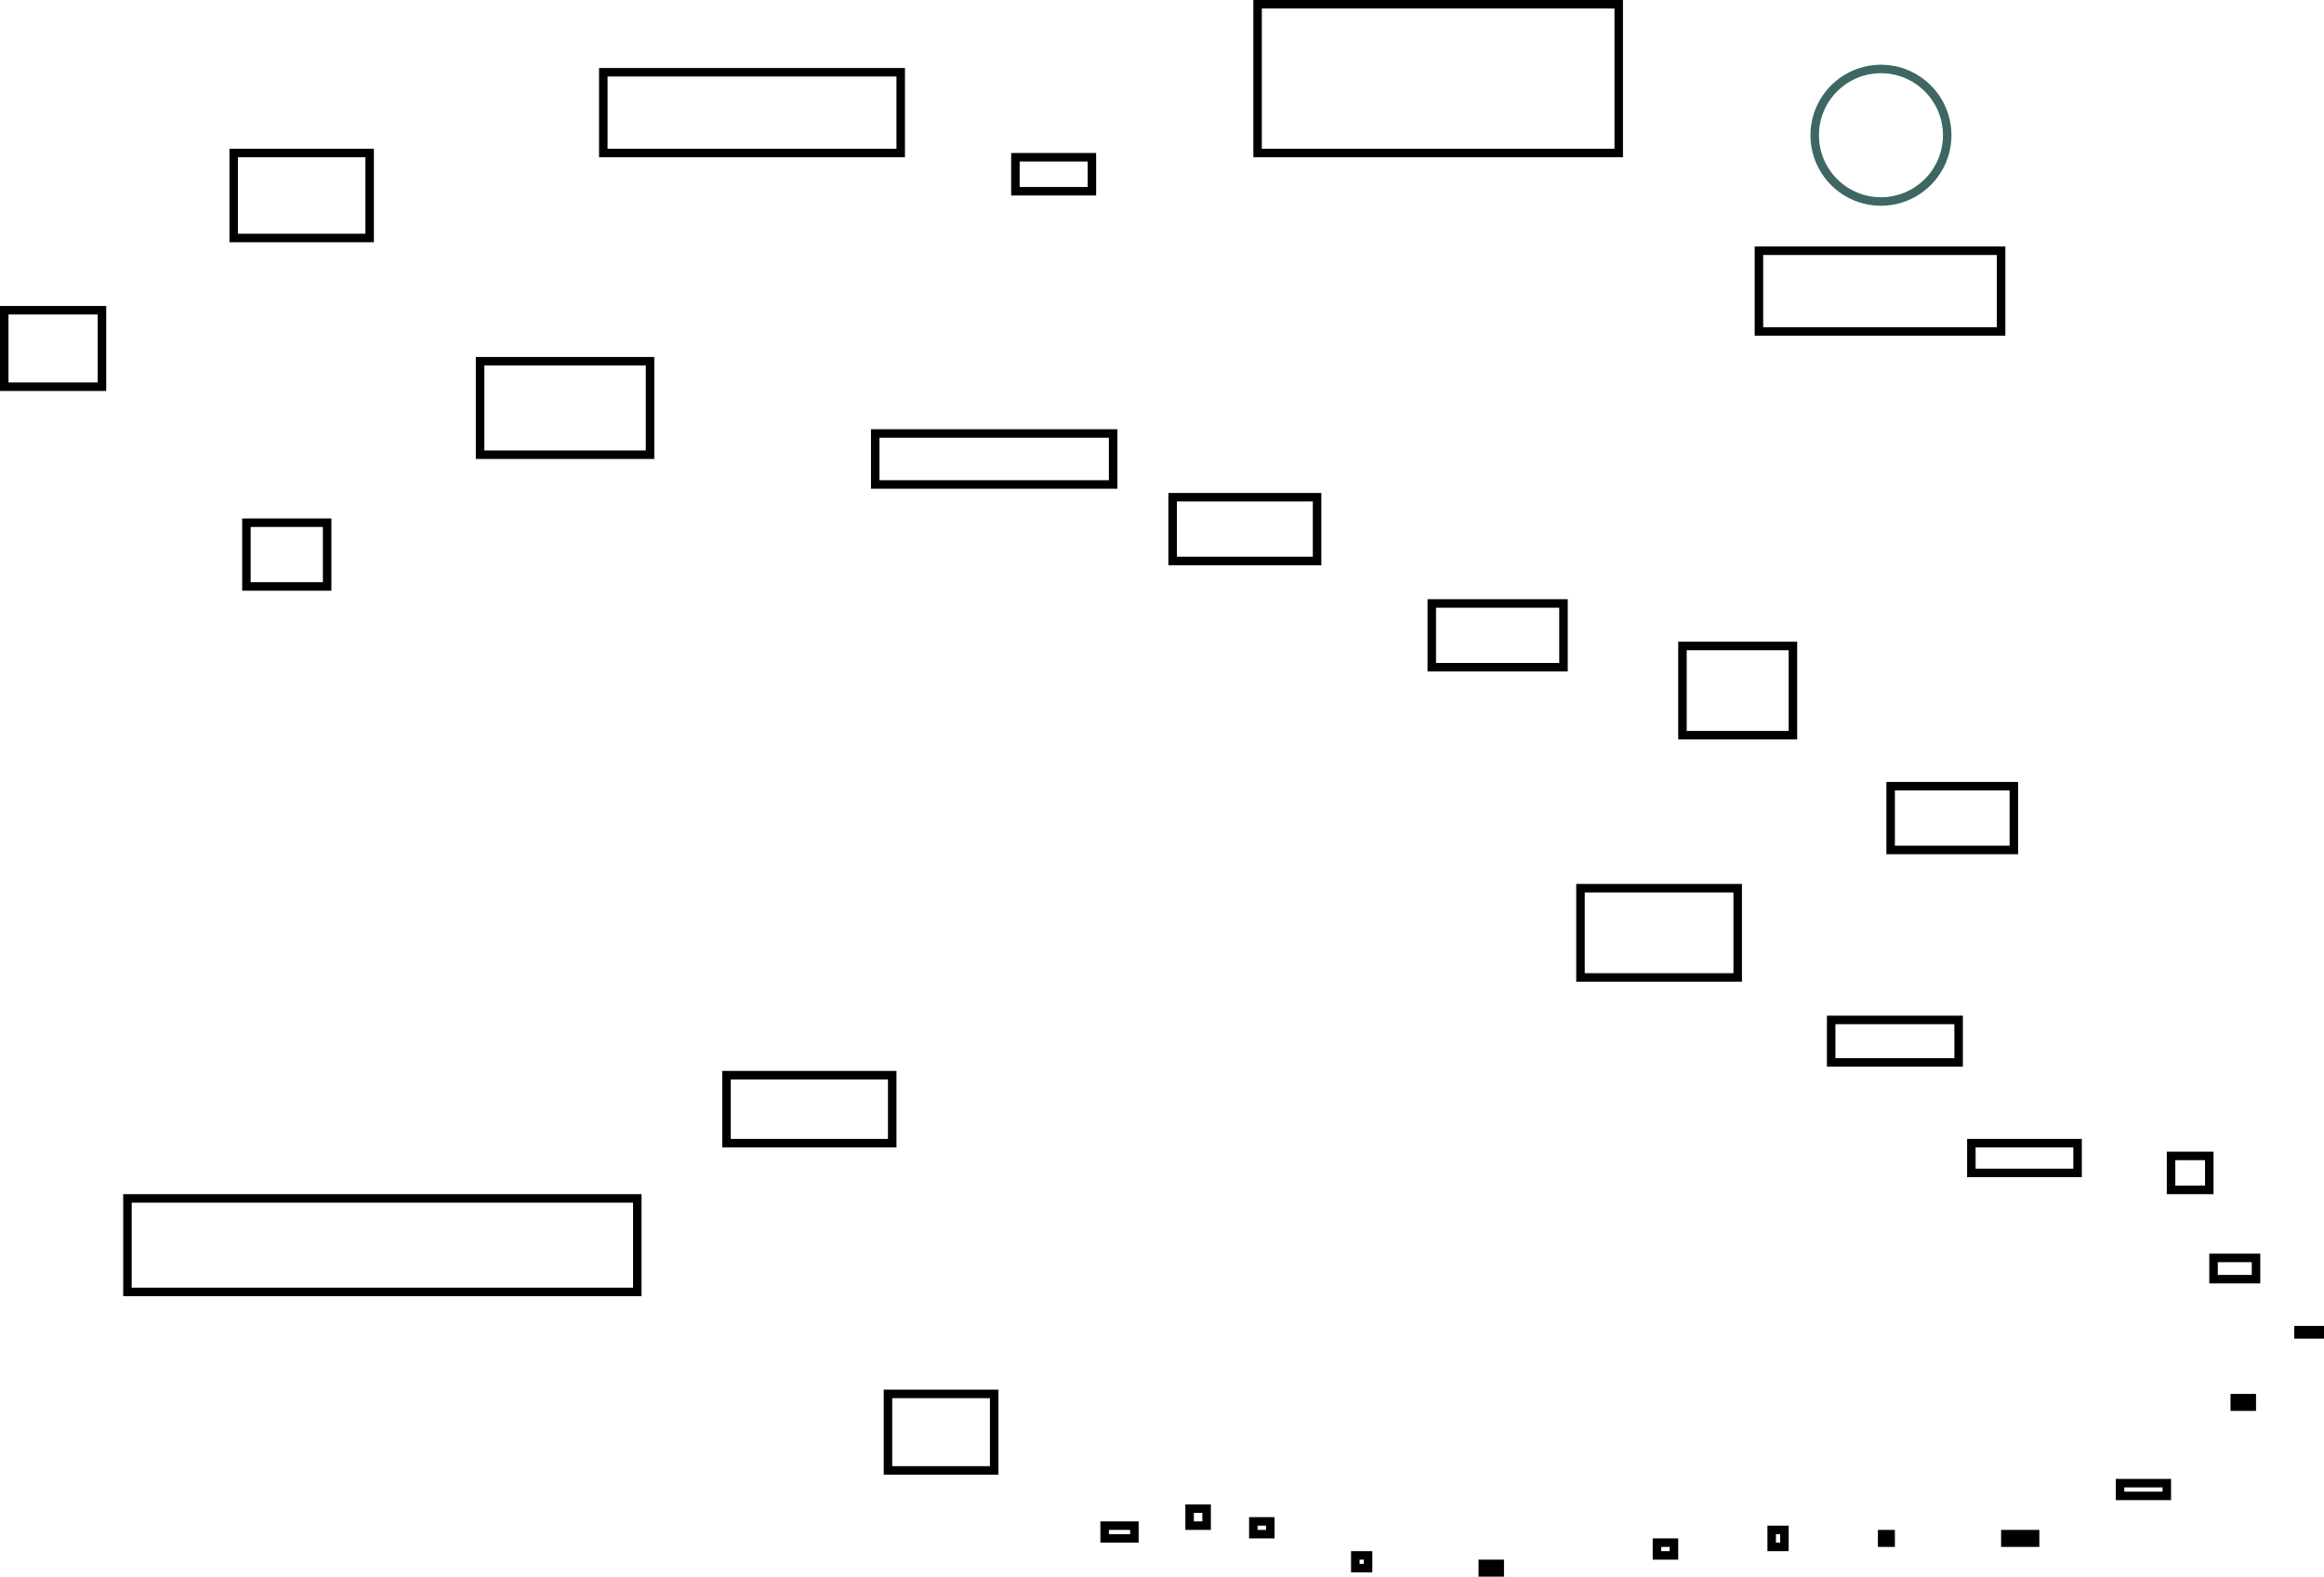 <svg version="1.1" xmlns="http://www.w3.org/2000/svg" xmlns:xlink="http://www.w3.org/1999/xlink" width="547" height="371" viewBox="0,0,547,371"><g transform="translate(8.547,-40.182)"><g data-paper-data="{&quot;isPaintingLayer&quot;:true}" fill="none" fill-rule="nonzero" stroke-width="2" stroke-linecap="butt" stroke-linejoin="miter" stroke-miterlimit="10" stroke-dasharray="" stroke-dashoffset="0" style="mix-blend-mode: normal"><path d="M21.453,344.182v-22h120v22z" stroke="#000000"/><path d="M162.453,309.182v-16h39v16z" stroke="#000000"/><path d="M200.453,386.182v-18h25v18z" stroke="#000000"/><path d="M251.453,402.182v-3h7v3z" stroke="#000000"/><path d="M271.453,399.182v-4h4v4z" stroke="#000000"/><path d="M286.453,401.182v-3h4v3z" stroke="#000000"/><path d="M310.453,409.182v-3h3v3z" stroke="#000000"/><path d="M340.453,410.182v-2h4v2z" stroke="#000000"/><path d="M381.453,406.182v-3h4v3z" stroke="#000000"/><path d="M408.453,404.182v-4h3v4z" stroke="#000000"/><path d="M434.453,403.182v-2h2v2z" stroke="#000000"/><path d="M463.453,403.182v-2h7v2z" stroke="#000000"/><path d="M490.453,392.182v-3h11v3z" stroke="#000000"/><path d="M517.453,371.182v-2h4v2z" stroke="#000000"/><path d="M532.453,354.182v-1h5v1z" stroke="#000000"/><path d="M502.453,320.182v-8h9v8z" stroke="#000000"/><path d="M422.453,290.182v-10h30v10z" stroke="#000000"/><path d="M363.453,270.182v-21h37v21z" stroke="#000000"/><path d="M436.453,240.182v-15h29v15z" stroke="#000000"/><path d="M387.453,213.182v-21h26v21z" stroke="#000000"/><path d="M328.453,197.182v-15h31v15z" stroke="#000000"/><path d="M267.453,172.182v-15h34v15z" stroke="#000000"/><path d="M197.453,154.182v-12h56v12z" stroke="#000000"/><path d="M104.453,147.182v-22h40v22z" stroke="#000000"/><path d="M49.453,178.182v-15h19v15z" stroke="#000000"/><path d="M-7.547,131.182v-18h23v18z" stroke="#000000"/><path d="M46.453,96.182v-20h32v20z" stroke="#000000"/><path d="M133.453,76.182v-19h70v19z" stroke="#000000"/><path d="M287.453,76.182v-35h85v35z" stroke="#000000"/><path d="M230.453,85.182v-8h18v8z" stroke="#000000"/><path d="M405.453,118.182v-19h57v19z" stroke="#000000"/><path d="M434.032,49.126c6.346,0 12.096,2.577 16.259,6.741c4.164,4.163 6.741,9.913 6.741,16.259c0,6.346 -2.577,12.096 -6.741,16.259c-4.163,4.164 -9.913,6.741 -16.259,6.741c-6.346,0 -12.096,-2.577 -16.259,-6.741c-4.164,-4.163 -6.741,-9.913 -6.741,-16.259c0,-6.346 2.577,-12.096 6.741,-16.259c4.163,-4.164 9.913,-6.741 16.259,-6.741z" stroke="none"/><path d="M434.172,56.412c4.301,0 8.2,1.747 11.022,4.569c2.822,2.822 4.569,6.72 4.569,11.022c0,4.301 -1.747,8.2 -4.569,11.022c-2.822,2.822 -6.72,4.569 -11.022,4.569c-4.301,0 -8.2,-1.747 -11.022,-4.569c-2.822,-2.822 -4.569,-6.72 -4.569,-11.022c0,-4.301 1.747,-8.2 4.569,-11.022c2.822,-2.822 6.72,-4.569 11.022,-4.569z" stroke="#3e6764"/><path d="M455.453,316.182v-7h25v7z" stroke="#000000"/><path d="M512.453,341.182v-5h10v5z" stroke="#000000"/></g></g></svg>